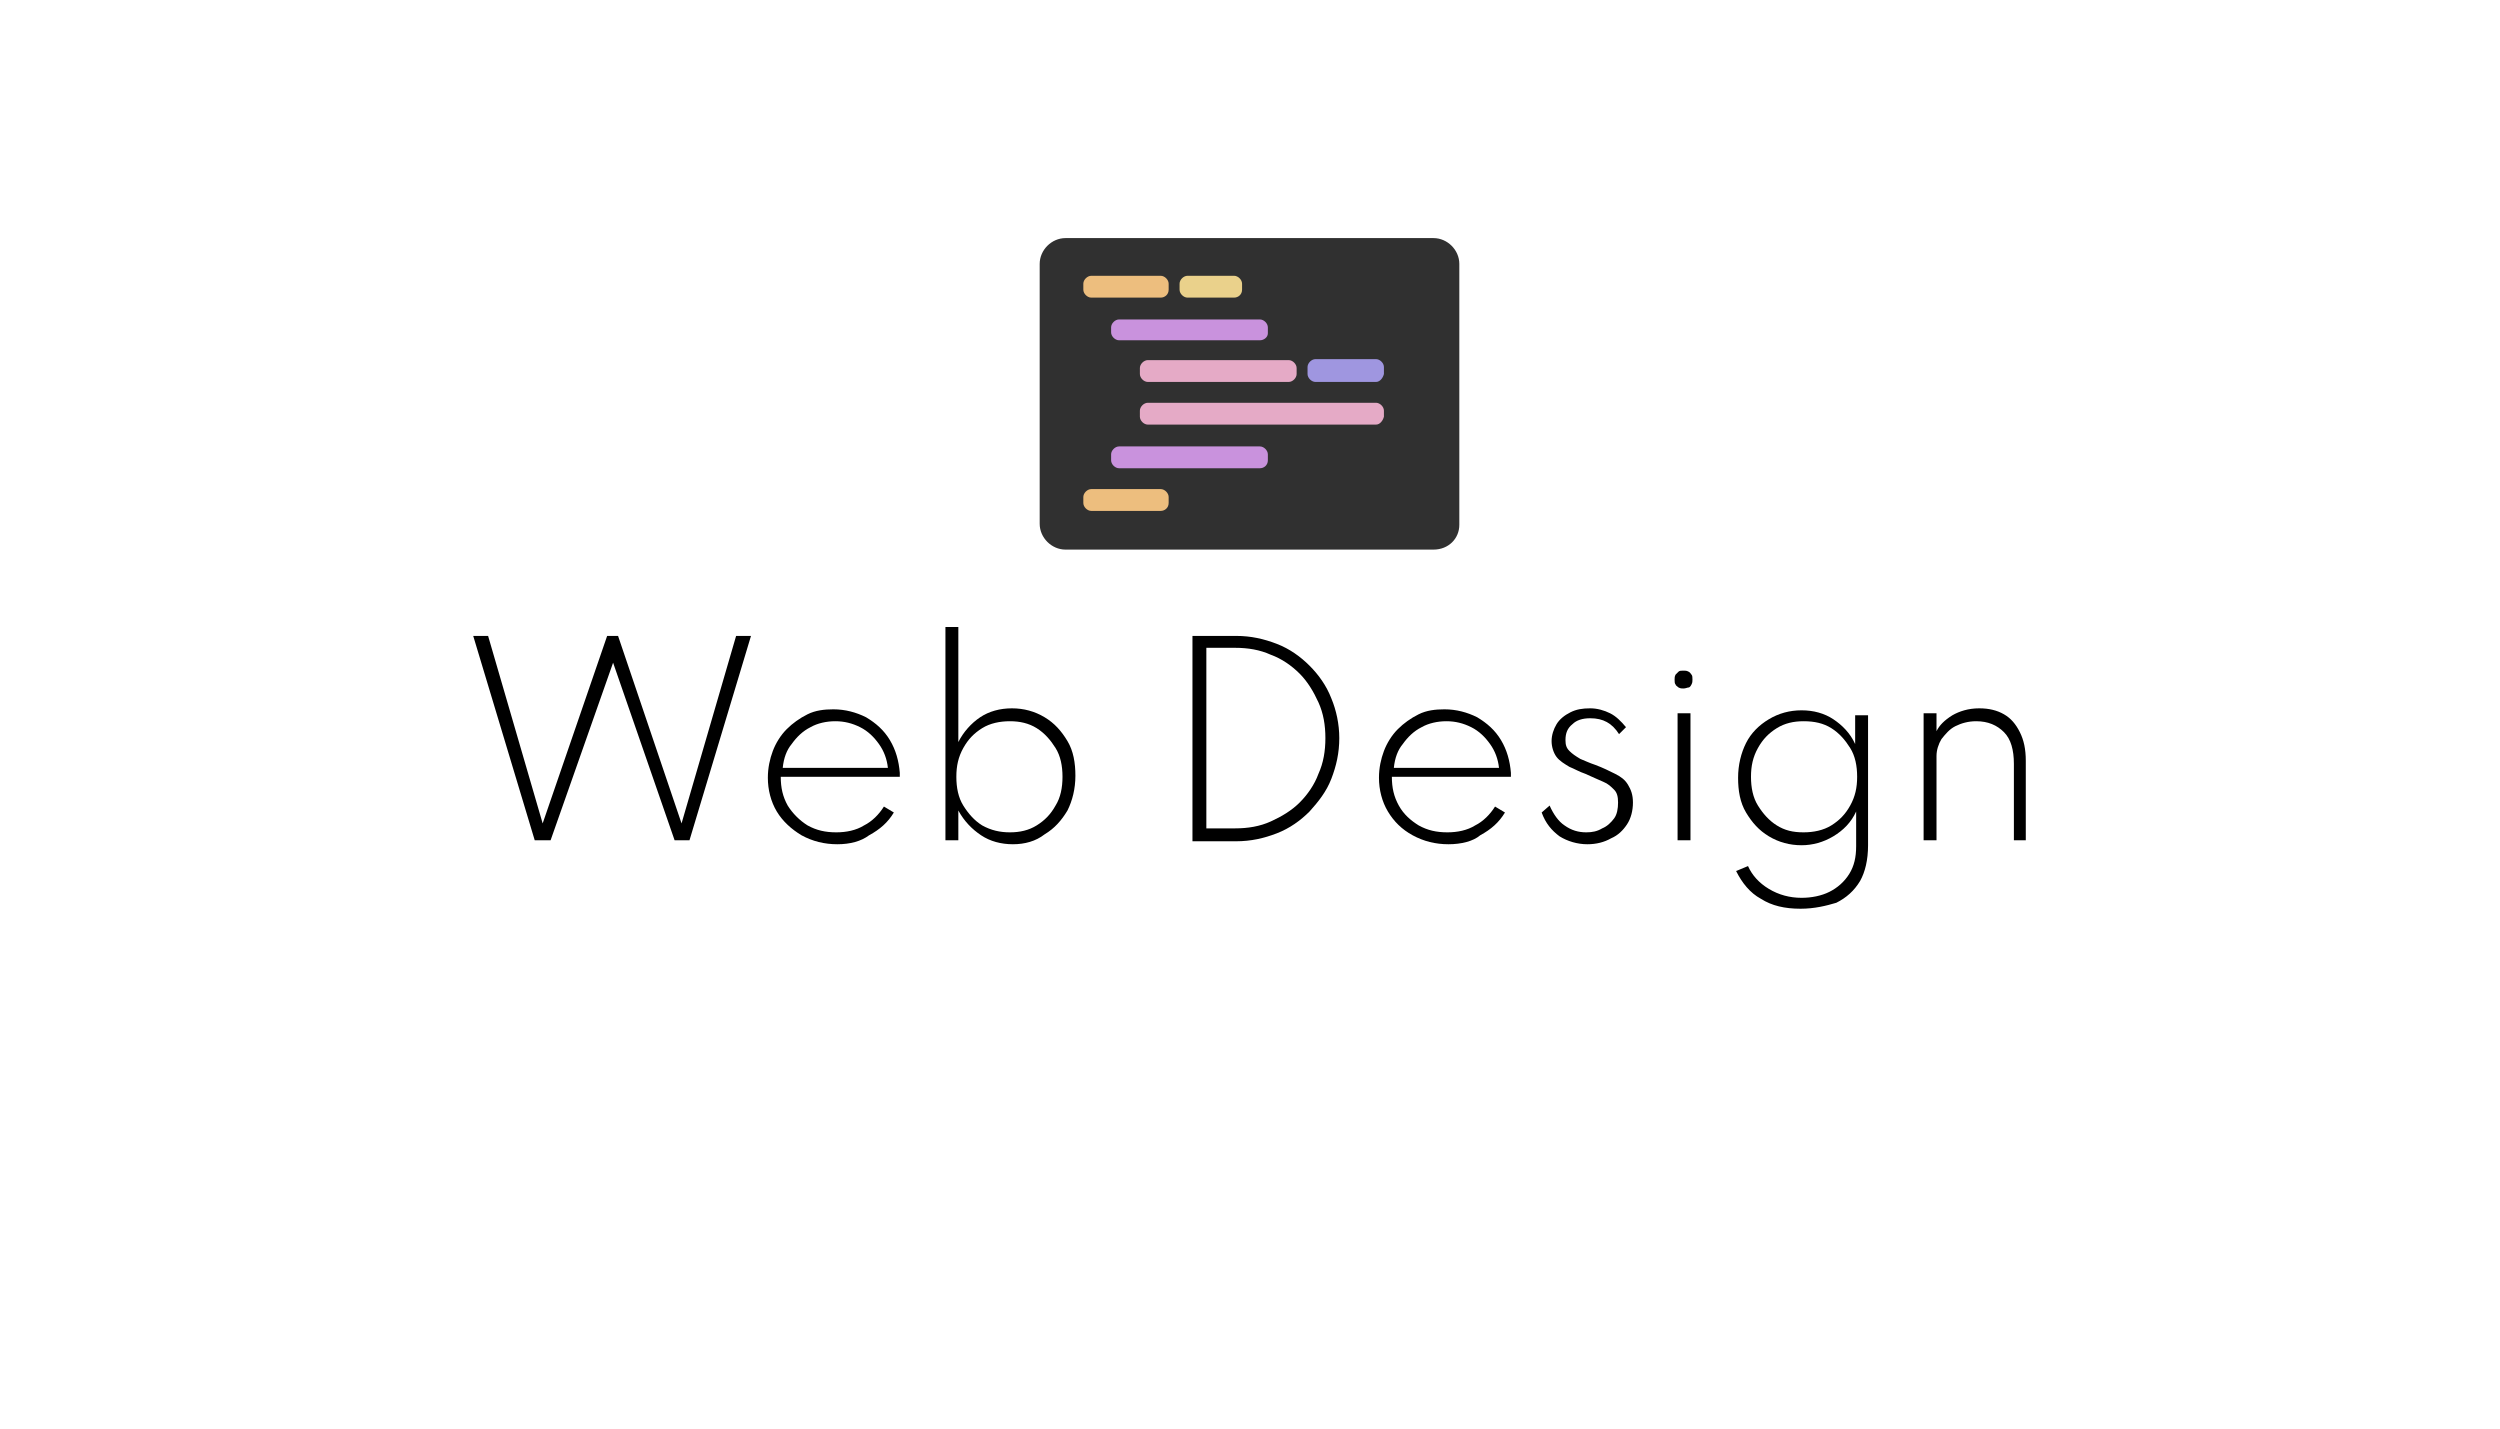 <?xml version="1.0" encoding="utf-8"?>
<!-- Generator: Adobe Illustrator 25.4.1, SVG Export Plug-In . SVG Version: 6.00 Build 0)  -->
<svg version="1.1" id="Layer_1" xmlns="http://www.w3.org/2000/svg" xmlns:xlink="http://www.w3.org/1999/xlink" x="0px" y="0px"
	 viewBox="0 0 252 144" style="enable-background:new 0 0 252 144;" xml:space="preserve">
<style type="text/css">
	.st0{fill:#303030;}
	.st1{fill:#EDBE7E;}
	.st2{fill:#C992DD;}
	.st3{fill:#E5AAC6;}
	.st4{fill:#EAD18B;}
	.st5{fill:#9F96E0;}
</style>
<g>
	<path class="st0" d="M144.5,55.4h-37.1c-1.4,0-2.6-1.2-2.6-2.6V26.6c0-1.4,1.2-2.6,2.6-2.6h37.1c1.4,0,2.6,1.2,2.6,2.6v26.3
		C147.1,54.3,146,55.4,144.5,55.4z"/>
	<g>
		<path class="st1" d="M117,30h-7c-0.4,0-0.8-0.4-0.8-0.8v-0.6c0-0.4,0.4-0.8,0.8-0.8h7c0.4,0,0.8,0.4,0.8,0.8v0.6
			C117.8,29.7,117.4,30,117,30z"/>
		<path class="st2" d="M127,34.3h-14.2c-0.4,0-0.8-0.4-0.8-0.8V33c0-0.4,0.4-0.8,0.8-0.8H127c0.4,0,0.8,0.4,0.8,0.8v0.6
			C127.8,34,127.4,34.3,127,34.3z"/>
		<path class="st3" d="M129.9,38.5h-14.2c-0.4,0-0.8-0.4-0.8-0.8v-0.6c0-0.4,0.4-0.8,0.8-0.8h14.2c0.4,0,0.8,0.4,0.8,0.8v0.6
			C130.7,38.1,130.3,38.5,129.9,38.5z"/>
		<path class="st2" d="M127,47.2h-14.2c-0.4,0-0.8-0.4-0.8-0.8v-0.6c0-0.4,0.4-0.8,0.8-0.8H127c0.4,0,0.8,0.4,0.8,0.8v0.6
			C127.8,46.9,127.4,47.2,127,47.2z"/>
		<path class="st3" d="M138.7,42.8h-23c-0.4,0-0.8-0.4-0.8-0.8v-0.6c0-0.4,0.4-0.8,0.8-0.8h23c0.4,0,0.8,0.4,0.8,0.8V42
			C139.4,42.4,139.1,42.8,138.7,42.8z"/>
		<path class="st1" d="M117,51.5h-7c-0.4,0-0.8-0.4-0.8-0.8v-0.6c0-0.4,0.4-0.8,0.8-0.8h7c0.4,0,0.8,0.4,0.8,0.8v0.6
			C117.8,51.2,117.4,51.5,117,51.5z"/>
		<path class="st4" d="M124.4,30h-4.7c-0.4,0-0.8-0.4-0.8-0.8v-0.6c0-0.4,0.4-0.8,0.8-0.8h4.7c0.4,0,0.8,0.4,0.8,0.8v0.6
			C125.2,29.7,124.8,30,124.4,30z"/>
		<path class="st5" d="M138.7,38.5h-6.1c-0.4,0-0.8-0.4-0.8-0.8V37c0-0.4,0.4-0.8,0.8-0.8h6.1c0.4,0,0.8,0.4,0.8,0.8v0.7
			C139.4,38.1,139.1,38.5,138.7,38.5z"/>
	</g>
</g>
<g>
	<path d="M53.9,84.7l-6.2-20.6h1.5L54.7,83l6.5-18.9h1.1L68.7,83l5.5-18.9h1.5l-6.2,20.6h-1.5l-6.2-17.9l-6.3,17.9H53.9z"/>
	<path d="M84.4,85.1c-1.3,0-2.5-0.3-3.6-0.9c-1-0.6-1.9-1.4-2.5-2.4s-0.9-2.2-0.9-3.4c0-1,0.2-1.9,0.5-2.7c0.3-0.8,0.8-1.6,1.4-2.2
		c0.6-0.6,1.3-1.1,2.1-1.5c0.8-0.4,1.7-0.5,2.6-0.5c1.2,0,2.3,0.3,3.3,0.8c1,0.6,1.8,1.3,2.4,2.3c0.6,1,0.9,2.1,1,3.3
		c0,0.1,0,0.2,0,0.2s0,0.1,0,0.2h-12c0,1.1,0.2,2,0.7,2.9c0.5,0.8,1.2,1.5,2,2c0.9,0.5,1.8,0.7,2.9,0.7c1,0,2-0.2,2.8-0.7
		c0.8-0.4,1.5-1.1,2-1.9l1,0.6c-0.6,1-1.4,1.7-2.5,2.3C86.8,84.8,85.7,85.1,84.4,85.1z M78.9,77.4h10.6c-0.1-0.9-0.4-1.7-0.9-2.4
		c-0.5-0.7-1.1-1.3-1.9-1.7c-0.8-0.4-1.6-0.6-2.5-0.6c-0.9,0-1.8,0.2-2.5,0.6c-0.8,0.4-1.4,1-1.9,1.7C79.3,75.6,79,76.4,78.9,77.4z"
		/>
	<path d="M102.1,85.1c-1.2,0-2.3-0.3-3.2-0.9s-1.7-1.4-2.3-2.5v3h-1.3V63.2h1.3v11.6c0.5-1,1.3-1.9,2.2-2.5s2-0.9,3.2-0.9
		c1.2,0,2.3,0.3,3.3,0.9c1,0.6,1.7,1.4,2.3,2.4s0.8,2.2,0.8,3.5c0,1.3-0.3,2.5-0.8,3.5c-0.6,1-1.3,1.8-2.3,2.4
		C104.4,84.8,103.3,85.1,102.1,85.1z M101.8,83.9c1,0,1.9-0.2,2.7-0.7c0.8-0.5,1.4-1.1,1.9-2c0.5-0.8,0.7-1.8,0.7-2.9
		c0-1.1-0.2-2.1-0.7-2.9s-1.1-1.5-1.9-2c-0.8-0.5-1.7-0.7-2.7-0.7s-2,0.2-2.8,0.7c-0.8,0.5-1.4,1.1-1.9,2s-0.7,1.8-0.7,2.9
		c0,1.1,0.2,2.1,0.7,2.9c0.5,0.8,1.1,1.5,1.9,2C99.9,83.7,100.8,83.9,101.8,83.9z"/>
	<path d="M120.2,84.7V64.1h4.4c1.5,0,2.8,0.3,4.1,0.8c1.3,0.5,2.4,1.3,3.3,2.2c0.9,0.9,1.7,2,2.2,3.3c0.5,1.2,0.8,2.6,0.8,4
		c0,1.5-0.3,2.8-0.8,4.1s-1.3,2.3-2.2,3.3c-0.9,0.9-2,1.7-3.3,2.2s-2.6,0.8-4.1,0.8H120.2z M121.6,83.5h2.9c1.3,0,2.5-0.2,3.6-0.7
		c1.1-0.5,2.1-1.1,2.9-1.9c0.8-0.8,1.5-1.8,1.9-2.9c0.5-1.1,0.7-2.3,0.7-3.6s-0.2-2.5-0.7-3.6c-0.5-1.1-1.1-2.1-1.9-2.9
		c-0.8-0.8-1.8-1.5-2.9-1.9c-1.1-0.5-2.3-0.7-3.6-0.7h-2.9V83.5z"/>
	<path d="M146,85.1c-1.3,0-2.5-0.3-3.6-0.9s-1.9-1.4-2.5-2.4s-0.9-2.2-0.9-3.4c0-1,0.2-1.9,0.5-2.7c0.3-0.8,0.8-1.6,1.4-2.2
		c0.6-0.6,1.3-1.1,2.1-1.5c0.8-0.4,1.7-0.5,2.6-0.5c1.2,0,2.3,0.3,3.3,0.8c1,0.6,1.8,1.3,2.4,2.3c0.6,1,0.9,2.1,1,3.3
		c0,0.1,0,0.2,0,0.2s0,0.1,0,0.2h-12c0,1.1,0.2,2,0.7,2.9s1.2,1.5,2,2c0.9,0.5,1.8,0.7,2.9,0.7c1,0,2-0.2,2.8-0.7
		c0.8-0.4,1.5-1.1,2-1.9l1,0.6c-0.6,1-1.4,1.7-2.5,2.3C148.5,84.8,147.3,85.1,146,85.1z M140.5,77.4h10.6c-0.1-0.9-0.4-1.7-0.9-2.4
		c-0.5-0.7-1.1-1.3-1.9-1.7c-0.8-0.4-1.6-0.6-2.5-0.6c-0.9,0-1.8,0.2-2.5,0.6c-0.8,0.4-1.4,1-1.9,1.7
		C140.9,75.6,140.6,76.4,140.5,77.4z"/>
	<path d="M160,85.1c-1,0-2-0.3-2.8-0.8c-0.8-0.6-1.4-1.3-1.8-2.4l0.8-0.7c0.4,0.9,0.9,1.6,1.5,2c0.7,0.5,1.4,0.7,2.2,0.7
		c0.6,0,1.1-0.1,1.6-0.4c0.5-0.2,0.9-0.6,1.2-1s0.4-1,0.4-1.6c0-0.6-0.1-1-0.4-1.3c-0.3-0.3-0.6-0.6-1.1-0.8
		c-0.5-0.2-1.1-0.5-1.8-0.8c-0.6-0.2-1.1-0.5-1.6-0.7c-0.5-0.3-1-0.6-1.3-1c-0.3-0.4-0.5-1-0.5-1.6c0-0.6,0.2-1.2,0.5-1.7
		c0.3-0.5,0.8-0.9,1.4-1.2c0.6-0.3,1.2-0.4,2-0.4c0.7,0,1.4,0.2,2,0.5c0.6,0.3,1.1,0.8,1.6,1.4l-0.7,0.7c-0.7-1.1-1.6-1.6-2.9-1.6
		c-0.8,0-1.4,0.2-1.8,0.6c-0.5,0.4-0.7,0.9-0.7,1.6c0,0.5,0.1,0.8,0.4,1.1s0.6,0.5,1.1,0.8c0.5,0.2,0.9,0.4,1.5,0.6
		c0.8,0.3,1.4,0.6,2,0.9c0.6,0.3,1,0.6,1.3,1.1s0.5,1,0.5,1.8c0,0.8-0.2,1.6-0.6,2.2c-0.4,0.6-0.9,1.1-1.6,1.4
		C161.7,84.9,160.9,85.1,160,85.1z"/>
	<path d="M169.7,69.4c-0.2,0-0.3,0-0.5-0.1c-0.1-0.1-0.3-0.2-0.3-0.3c-0.1-0.1-0.1-0.3-0.1-0.5c0-0.2,0-0.3,0.1-0.5
		c0.1-0.1,0.2-0.2,0.3-0.3s0.3-0.1,0.5-0.1c0.2,0,0.3,0,0.5,0.1s0.2,0.2,0.3,0.3s0.1,0.3,0.1,0.5c0,0.2,0,0.3-0.1,0.5
		s-0.2,0.3-0.3,0.3C170.1,69.3,169.9,69.4,169.7,69.4z M169.1,84.7V71.9h1.3v12.8H169.1z"/>
	<path d="M181.5,91.6c-1.6,0-2.9-0.3-4-1c-1.1-0.6-1.9-1.6-2.5-2.8l1.2-0.5c0.4,0.9,1.1,1.7,2.1,2.3c1,0.6,2.1,0.9,3.3,0.9
		c1,0,2-0.2,2.8-0.6c0.8-0.4,1.5-1,2-1.8s0.7-1.7,0.7-2.8v-3.5c-0.5,1.1-1.3,1.9-2.3,2.5s-2.1,0.9-3.2,0.9c-1.2,0-2.3-0.3-3.3-0.9
		c-1-0.6-1.7-1.4-2.3-2.4c-0.6-1-0.8-2.2-0.8-3.5c0-1.3,0.3-2.5,0.8-3.5s1.3-1.8,2.3-2.4c1-0.6,2.1-0.9,3.3-0.9
		c1.2,0,2.3,0.3,3.2,0.9s1.7,1.4,2.2,2.5v-2.9h1.3v13.1c0,1.5-0.3,2.7-0.8,3.6c-0.6,1-1.4,1.7-2.4,2.2
		C184.1,91.3,182.9,91.6,181.5,91.6z M181.8,83.9c1,0,2-0.2,2.8-0.7c0.8-0.5,1.4-1.1,1.9-2c0.5-0.9,0.7-1.8,0.7-2.9
		c0-1.1-0.2-2.1-0.7-2.9s-1.1-1.5-1.9-2c-0.8-0.5-1.7-0.7-2.8-0.7c-1,0-1.9,0.2-2.7,0.7c-0.8,0.5-1.4,1.1-1.9,2s-0.7,1.8-0.7,2.9
		c0,1.1,0.2,2.1,0.7,2.9c0.5,0.8,1.1,1.5,1.9,2S180.7,83.9,181.8,83.9z"/>
	<path d="M193.9,84.7V71.9h1.3v1.8c0.3-0.6,0.8-1.1,1.6-1.6c0.7-0.4,1.6-0.7,2.7-0.7c1,0,1.8,0.2,2.5,0.6s1.2,1,1.6,1.8
		s0.6,1.7,0.6,2.9v8H203V77c0-1.4-0.3-2.5-1-3.2c-0.7-0.7-1.6-1.1-2.8-1.1c-0.8,0-1.5,0.2-2.1,0.5c-0.6,0.3-1,0.8-1.4,1.3
		c-0.3,0.5-0.5,1.1-0.5,1.7v8.5H193.9z"/>
</g>
</svg>
